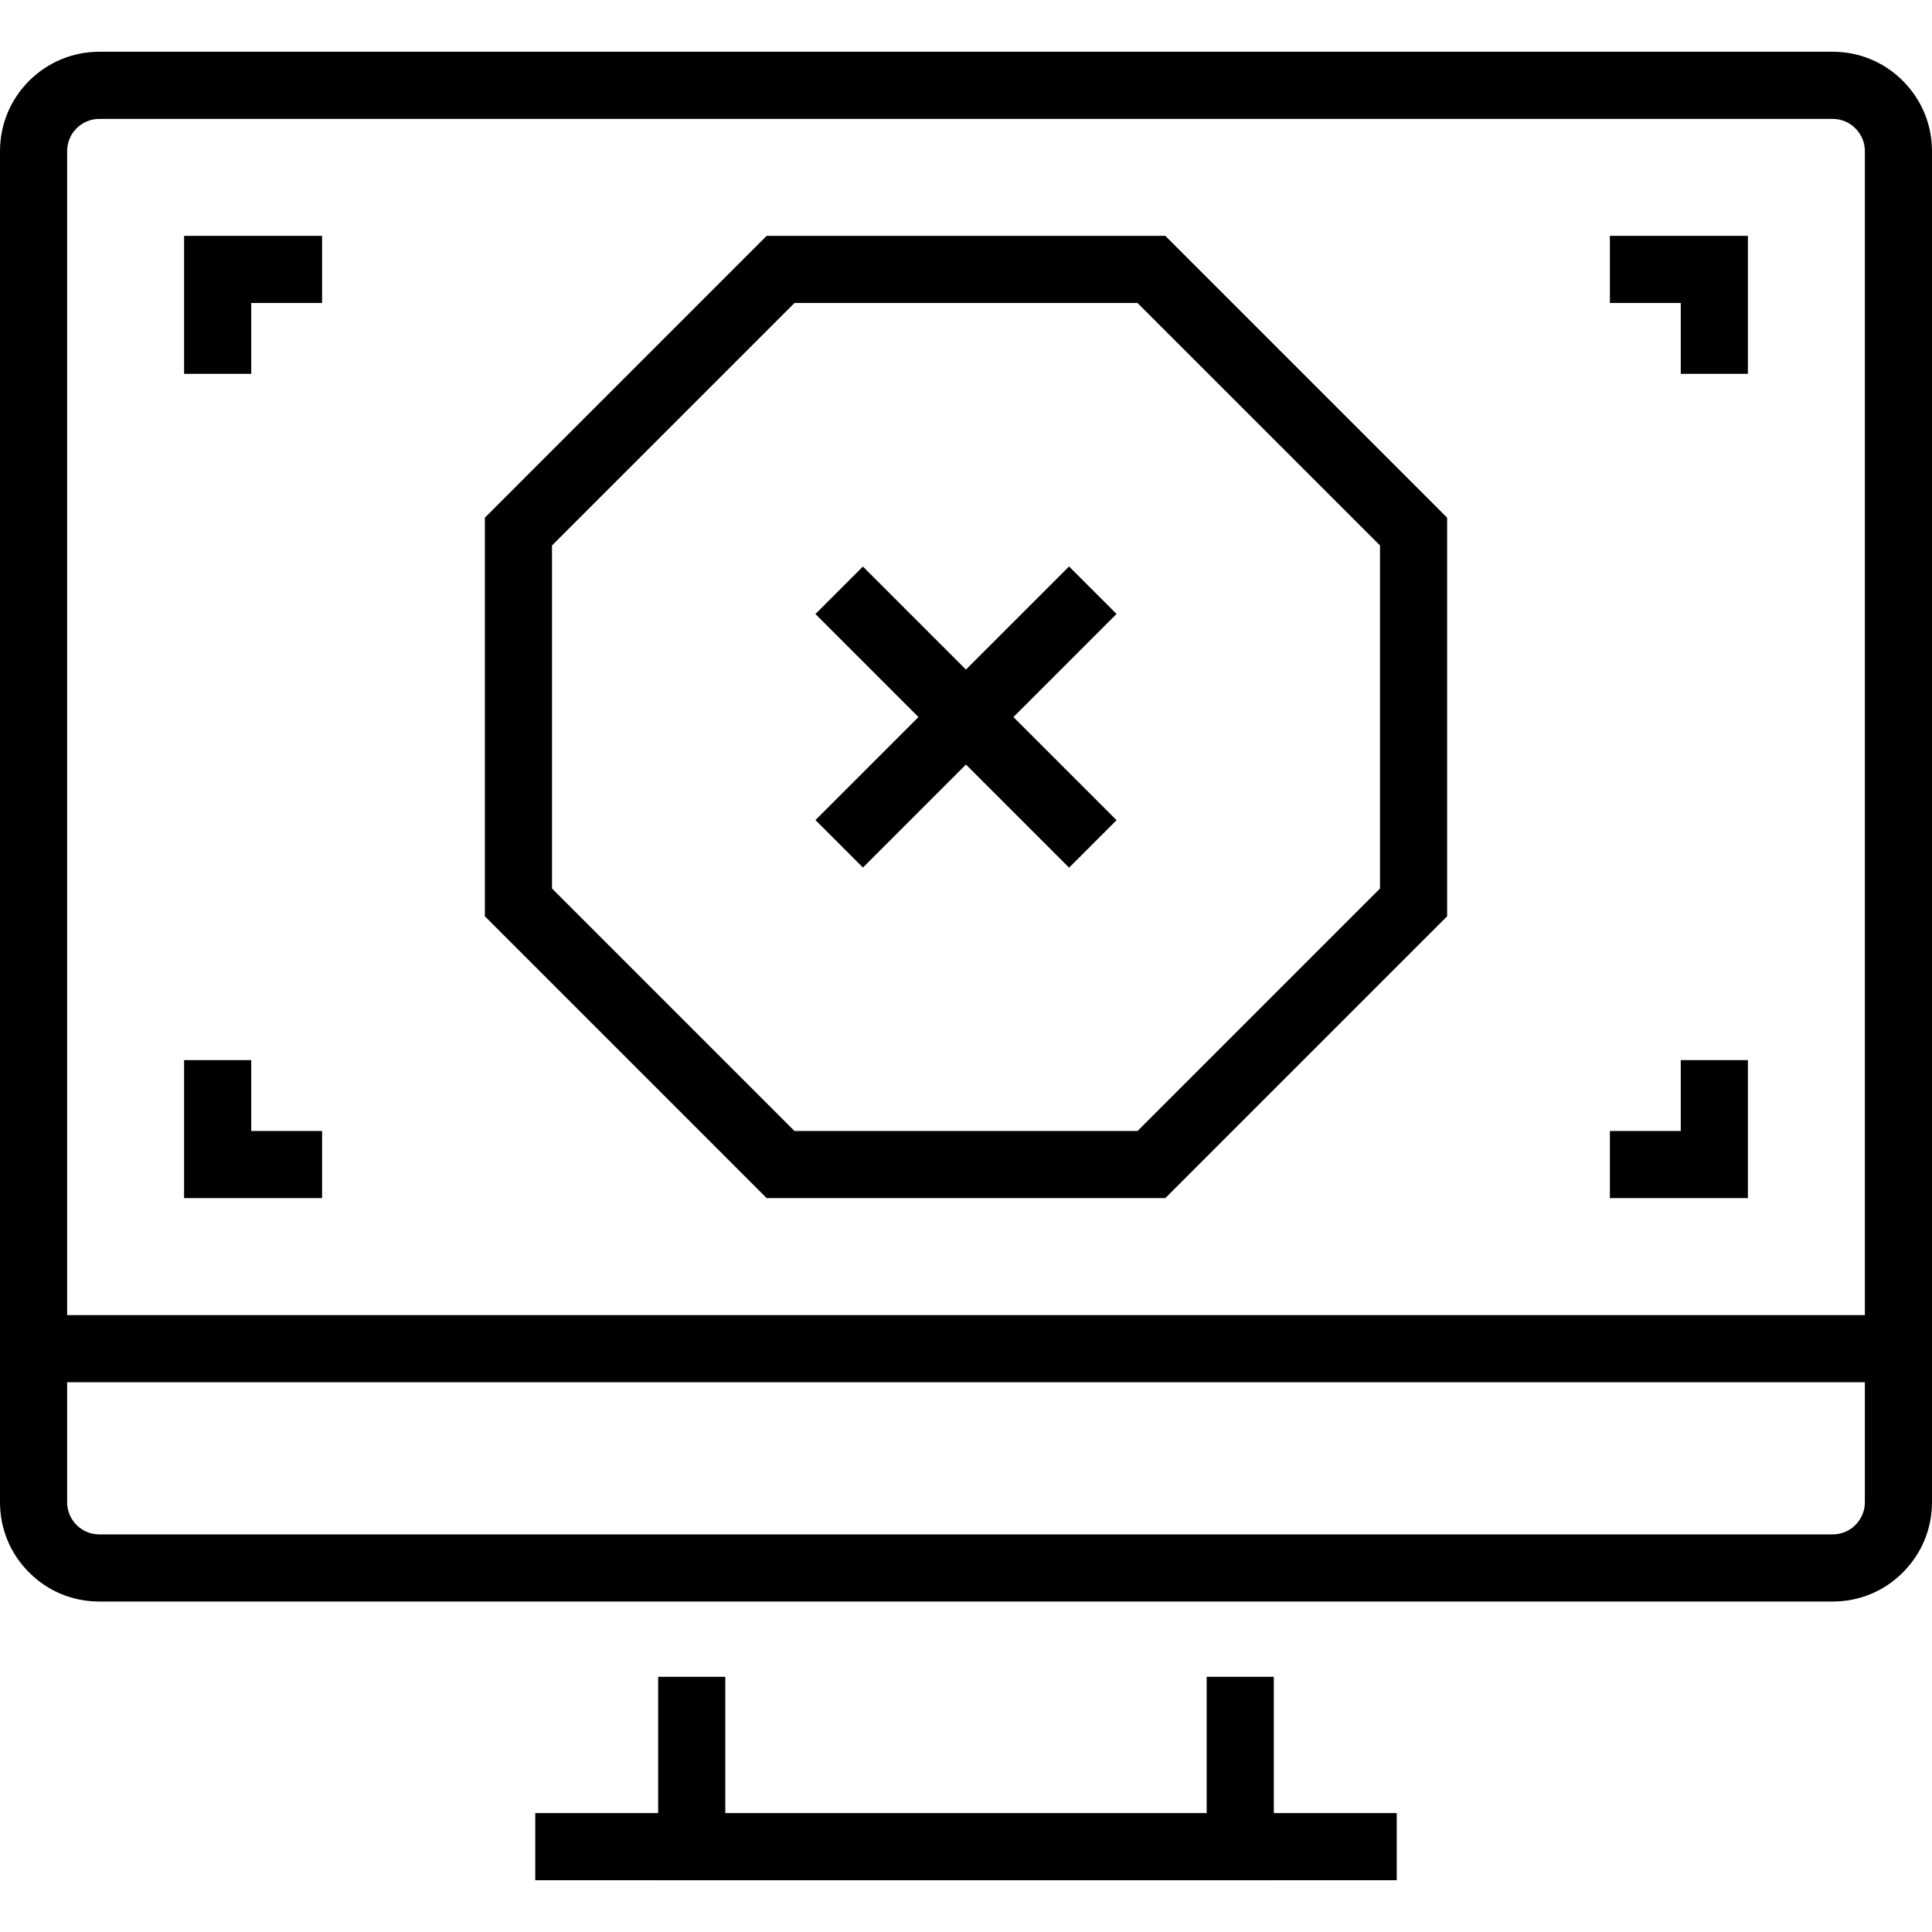 <?xml version="1.0" encoding="iso-8859-1"?>
<!-- Generator: Adobe Illustrator 19.0.0, SVG Export Plug-In . SVG Version: 6.00 Build 0)  -->
<svg version="1.1" id="Layer_1" xmlns="http://www.w3.org/2000/svg" xmlns:xlink="http://www.w3.org/1999/xlink" x="0px" y="0px"
	 viewBox="0 0 512 512" style="enable-background:new 0 0 512 512;" xml:space="preserve">
<g>
	<g>
		<g>
			<polygon points="337.572,444.37 319.78,444.37 319.78,480.486 192.212,480.486 192.212,444.37 174.42,444.37 174.42,480.486 
				141.85,480.486 141.85,498.276 174.42,498.276 174.42,498.286 337.572,498.286 337.572,498.276 370.15,498.276 370.15,480.486 
				337.572,480.486 			"/>
			<path d="M512,348.511V40.046c0-7.012-2.739-13.617-7.711-18.606c-4.956-4.979-11.566-7.726-18.624-7.726H26.342
				c-7.022,0-13.635,2.734-18.65,7.726C2.732,26.429,0,33.034,0,40.046v308.465V366.3v31.793c0,7.066,2.752,13.688,7.69,18.591
				c4.941,4.992,11.564,7.741,18.644,7.741h459.331c7.081,0,13.696-2.749,18.586-7.693c4.997-4.956,7.749-11.576,7.749-18.639
				L512,348.511L512,348.511z M17.792,40.044c0-2.276,0.893-4.426,2.486-6.026c1.628-1.62,3.781-2.511,6.065-2.511h459.323
				c2.286,0,4.421,0.886,6.019,2.491c1.628,1.631,2.524,3.779,2.524,6.049v308.465H17.792V40.044z M494.208,398.093
				c0,2.286-0.883,4.424-2.542,6.072c-1.574,1.592-3.707,2.468-6.001,2.468H26.335c-2.296,0-4.426-0.873-6.057-2.519
				c-1.6-1.595-2.486-3.73-2.486-6.021V366.3h476.416V398.093z"/>
			<path d="M203.177,62.502l-74.683,74.685v105.638l74.683,74.685h105.638l74.69-74.685V137.188l-74.69-74.685H203.177z
				 M365.714,235.459l-64.266,64.264h-90.895l-64.266-64.264v-90.903l64.266-64.264h90.895l64.266,64.264V235.459z"/>
			<polygon points="295.897,162.699 283.317,150.119 255.987,177.449 228.677,150.143 216.098,162.724 243.407,190.028 
				216.105,217.331 228.686,229.911 255.989,202.608 283.32,229.936 295.899,217.355 268.568,190.029 			"/>
			<polygon points="426.639,80.294 445.419,80.294 445.419,99.069 463.211,99.069 463.211,62.502 426.639,62.502 			"/>
			<polygon points="445.419,299.722 426.639,299.722 426.639,317.512 463.211,317.512 463.211,280.942 445.419,280.942 			"/>
			<polygon points="48.788,99.069 66.578,99.069 66.578,80.294 85.358,80.294 85.358,62.502 48.788,62.502 			"/>
			<polygon points="66.578,280.942 48.788,280.942 48.788,317.512 85.358,317.512 85.358,299.722 66.578,299.722 			"/>
		</g>
	</g>
</g>
<g>
</g>
<g>
</g>
<g>
</g>
<g>
</g>
<g>
</g>
<g>
</g>
<g>
</g>
<g>
</g>
<g>
</g>
<g>
</g>
<g>
</g>
<g>
</g>
<g>
</g>
<g>
</g>
<g>
</g>
</svg>
